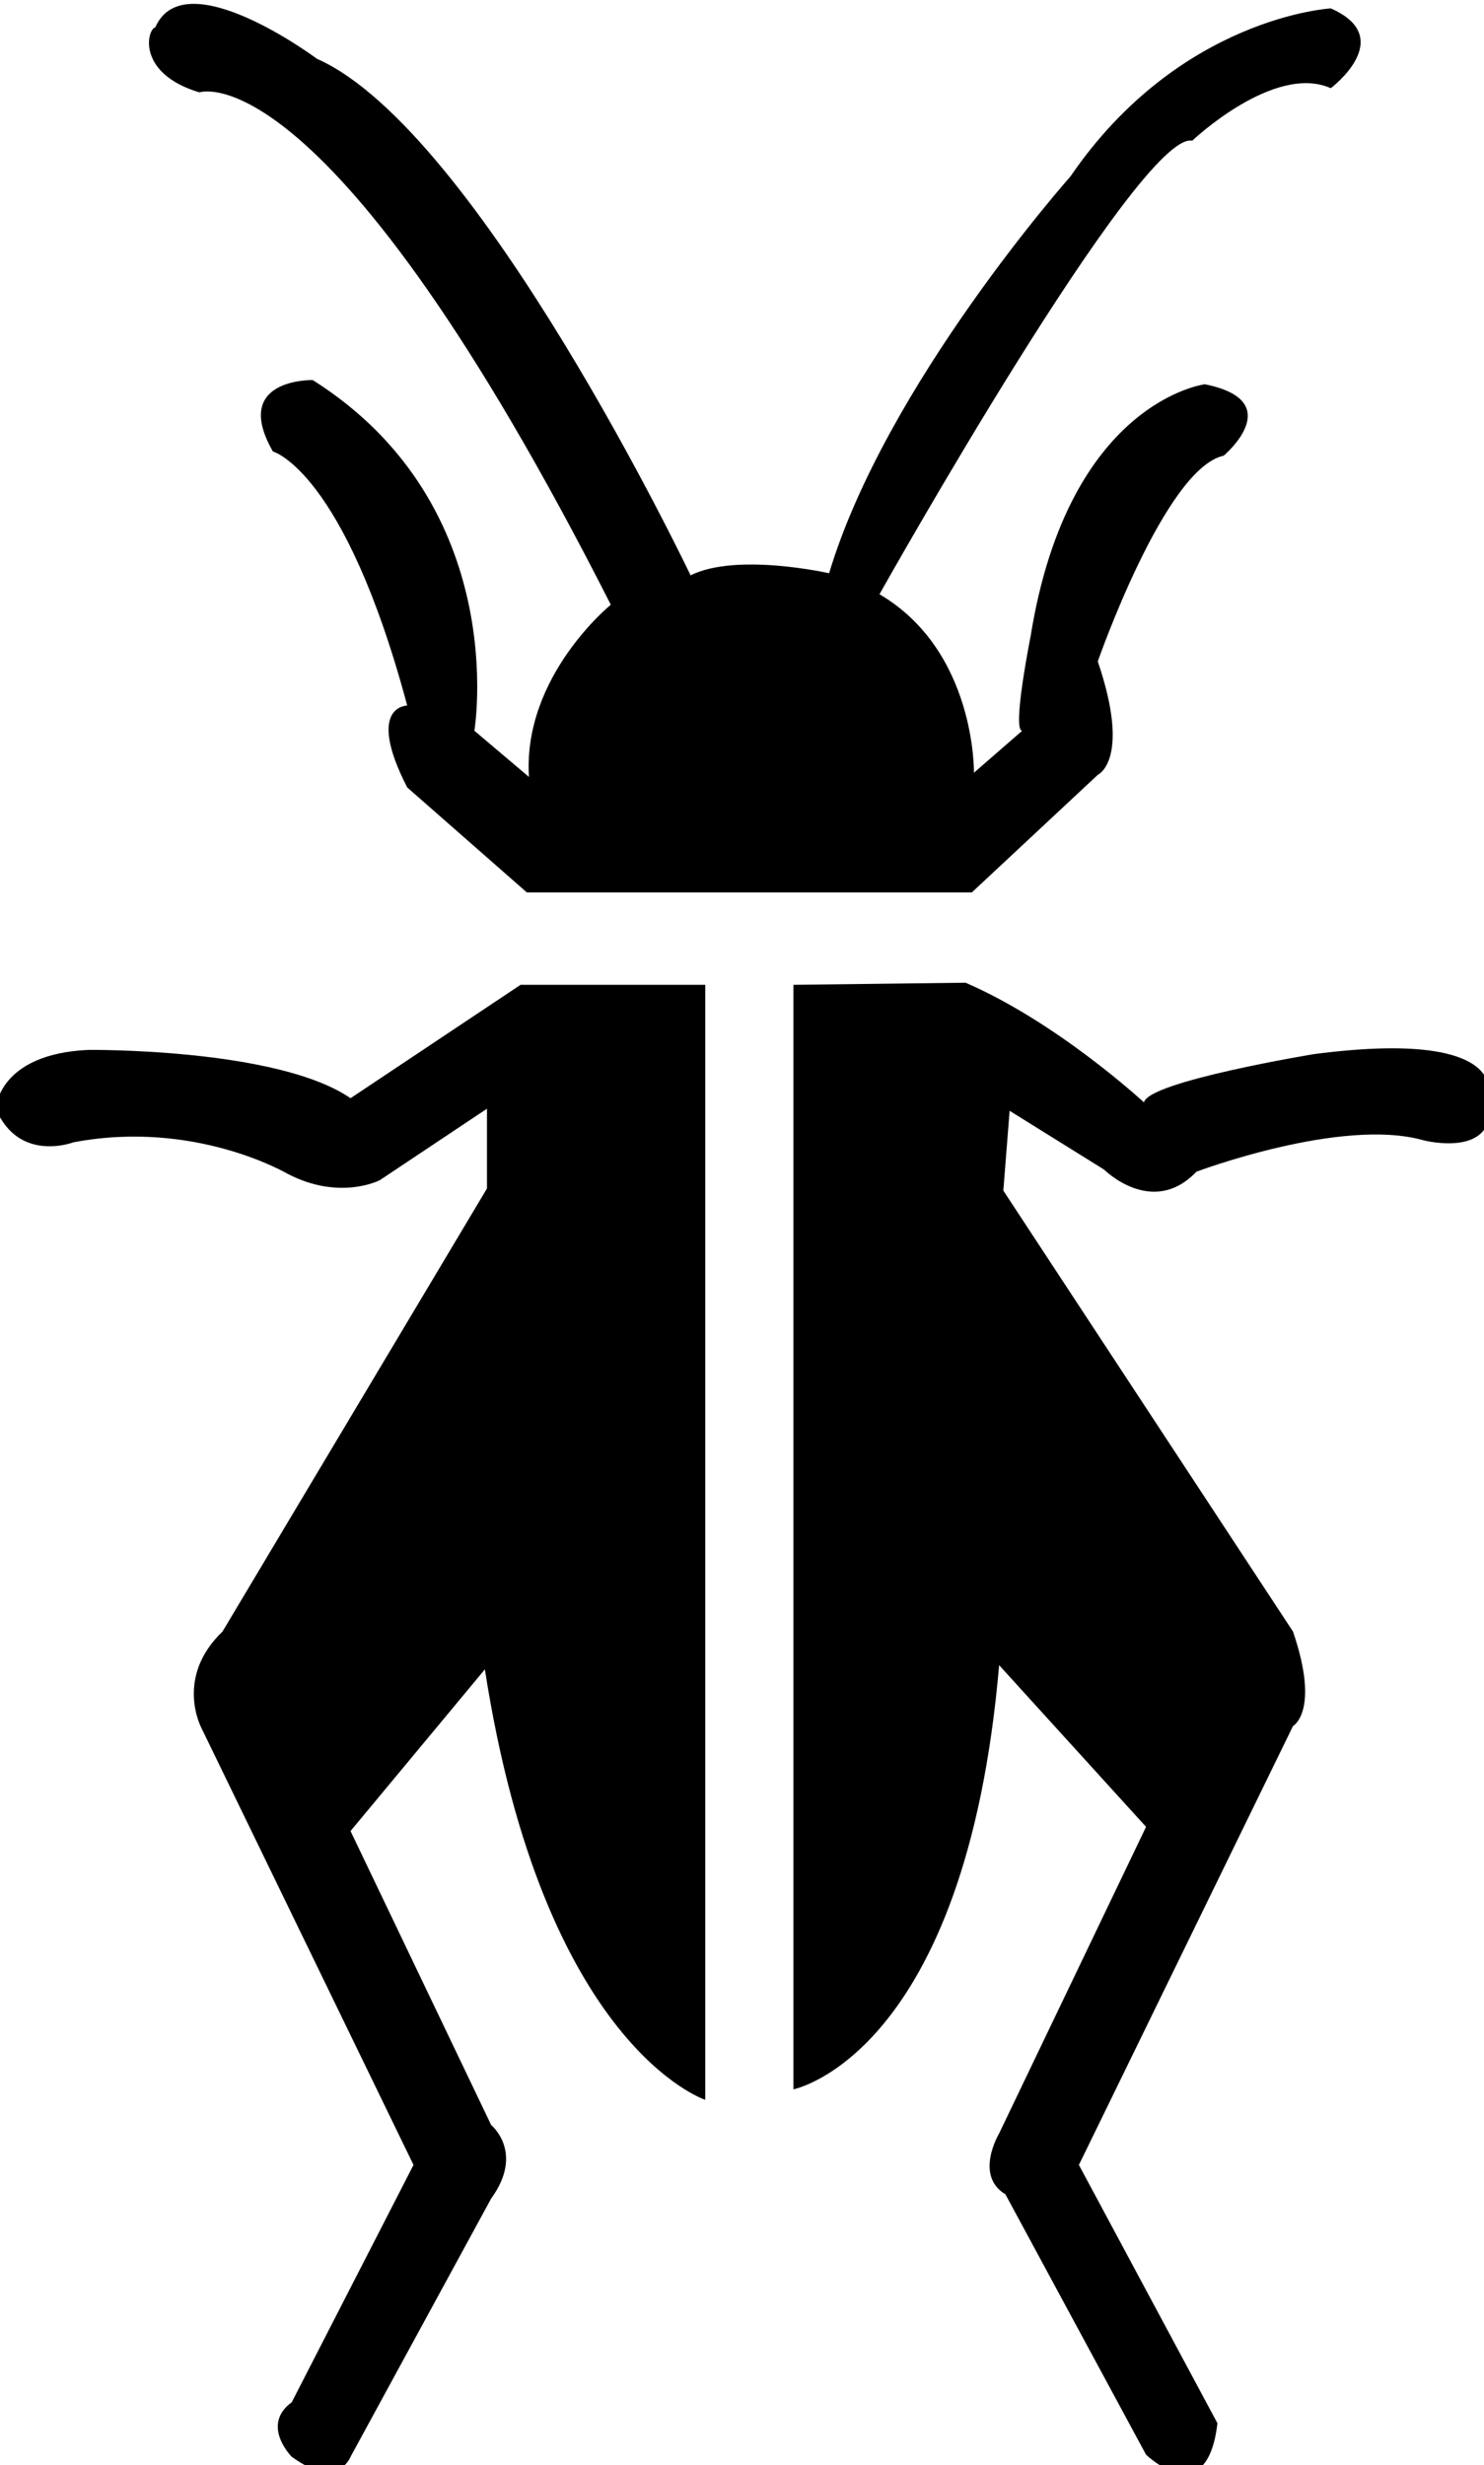 <?xml version="1.0" encoding="utf-8"?>
<!-- Generator: Adobe Illustrator 22.0.0, SVG Export Plug-In . SVG Version: 6.00 Build 0)  -->
<svg version="1.1" id="Layer_1" xmlns="http://www.w3.org/2000/svg" xmlns:xlink="http://www.w3.org/1999/xlink" x="0px" y="0px"
	 viewBox="0 0 70.7 117.4" style="enable-background:new 0 0 70.7 117.4;" xml:space="preserve">
<style type="text/css">
	.st0{display:none;}
	.st1{display:inline;fill:none;stroke:#000000;stroke-width:2;stroke-miterlimit:10;}
	.st2{display:inline;fill:none;stroke:#000000;stroke-width:4;stroke-miterlimit:10;}
	.st3{display:inline;}
	.st4{display:inline;fill:none;stroke:#000000;stroke-width:3;stroke-miterlimit:10;}
	.st5{display:inline;fill:none;stroke:#000000;stroke-miterlimit:10;}
	.st6{display:inline;stroke:#000000;stroke-miterlimit:10;}
	.st7{display:inline;fill:none;stroke:#000000;stroke-width:8;stroke-miterlimit:10;}
	.st8{display:inline;stroke:#000000;stroke-width:4;stroke-miterlimit:10;}
	.st9{display:inline;stroke:#000000;stroke-width:8;stroke-miterlimit:10;}
</style>
<g id="Layer_2_1_">
	<path d="M9.5,4.4c0,0,6.1-2.2,19.6,24.4c0,0-4.2,3.4-3.9,8.2l-2.6-2.2c0,0,1.8-10.7-7.7-16.7c0,0-3.9-0.1-1.9,3.4
		c0,0,3.4,0.9,6.4,12.1c0,0-2,0,0,3.9l5.7,5h21.2l6-5.6c0,0,1.6-0.7,0-5.4c0,0,3.2-9.2,6-9.8c0,0,3.1-2.6-0.9-3.4
		c0,0-6.5,0.8-8.3,12c0,0-0.9,4.5-0.4,4.5l-2.3,2c0,0,0.1-5.8-4.5-8.5c0,0,12.4-22.1,14.9-21.6c0,0,3.9-3.7,6.6-2.5
		c0,0,3.2-2.4,0-3.8c0,0-7.2,0.4-12.4,8c0,0-8.8,9.9-11.5,18.9c0,0-4.4-1-6.6,0.1c0,0-10.1-21.2-17.8-24.6c0,0-6.3-4.7-7.7-1.5
		C7,1.4,6.5,3.5,9.5,4.4z"/>
	<path d="M24.8,46.9h8.8V100c0,0-7.7-2.5-10.5-20.5l-6.4,7.7l6.7,14c0,0,1.6,1.3,0,3.5L16.7,117c0,0-0.6,1.6-2.8,0
		c0,0-1.5-1.5,0-2.6l5.8-11.3L9.6,82.3c0,0-1.3-2.4,1-4.6l12.6-21.1v-3.8l-5.1,3.4c0,0-1.9,1-4.4-0.3c0,0-4.4-2.6-10.2-1.5
		c0,0-2.6,1-3.7-1.6c0,0,0.1-2.6,4.4-2.8c0,0,9-0.1,12.5,2.3L24.8,46.9z"/>
	<path d="M37.8,46.9v52.6c0,0,8.2-1.6,9.8-20.2l7,7.7l-7,14.6c0,0-1.2,2,0.3,2.9l6.7,12.4c0,0,2.9,2.8,3.4-1.5l-6.6-12.3l10.2-20.9
		c0,0,1.3-0.7,0-4.5l-13.8-21l0.3-3.8l4.5,2.8c0,0,2.3,2.3,4.4,0.1c0,0,6.9-2.6,10.8-1.5c0,0,3.8,1,3.1-2.2c0,0,0.9-3.1-8.3-1.9
		c0,0-7.9,1.3-8.1,2.3c0,0-4.1-3.8-8.5-5.7L37.8,46.9L37.8,46.9z"/>
</g>
<g id="Layer_4" class="st0">
	<path class="st1" d="M147.8,114.9"/>
	<path class="st1" d="M113.2,79.5c0,0,0.6-6.1,6.4,0c0,0,2.2,0.5,2,0s3.8-9.9,3.8-9.9s0.8-4.3,4.5-1.3c0,0-0.8-5.3,0-8.6
		c0.8-3.3,8.1-5.1,9.6-2.9c0,0,4.3-2.6,6.4-1c0,0,2.7,2.6,1.3,8.5c0,0-0.1-7.5,0.4-9.6c0,0,4.7,1,5,1.9c0,0,0.5,4.1,0,6.9l0.5-2.7
		c0,0-2.2-6.5,2.1-4.5c0,0,7.7,1.4,7.8,2.4c0,0-5.1,9.4-4.9,12c0,0-3.7,6.7-7.2,5.3c0,0-4.3-2.1-8.9-1.3c0,0-1.1,3.3-2.7,3.3
		c0,0-3.9,0.4-6.8-4.3c-0.6-1.1-1.2-2.4-1.7-4l-0.3,1.9l-2.9-1.3l-3.8,10c0,0,0.8,2.2-4.3,1.4L113.2,79.5z"/>
	<path class="st1" d="M134.6,72.3l-2.3,1.4L134.6,72.3z"/>
	<path class="st1" d="M134.6,68.4c0,0-1.1,5.8,6.6,7.5"/>
	<path class="st1" d="M135.4,64.3c0,0-0.3-8.9,4-3.1C139.4,61.2,140.7,72.2,135.4,64.3z"/>
	<path class="st1" d="M117,32.3c0,0,10.8,24.3,13.5,26.2c0,0,1.4-2,1.9-1.5c0,0-1.5-2.5,0-16.5"/>
	<path class="st1" d="M141.9,76.8c0,0,2.9,0.8-0.7,9.6c0,0-0.4,4.9-3.6,9.5c-0.1,0.1-0.1,0.2-0.2,0.3c-3.3,4.6-3.5,9.9-5.2,9.9
		c0,0,1.8-0.5,3.1,0.6c0,0,3.4-10.7,5.9-12.8c0,0,4-5.4,4.5-7.7c0,0,0.8-7.2,2.1-7.2c0,0,8.3,2.9,8.6,4.1c0,0,20.7,1.6,23.6,2.7
		v-2.2c0,0,9.2,12.8,10.5,13.1c1.3,0.3-1.3-0.3-1.3-0.3s10-0.6,10.4,0.6l0.8,1l1.8,0.3l-4.1-3.5l-6.4,0.5l-11.2-13.2
		c0,0-2.2-0.7-12.3-1.4c0,0-4.6,0-4.6-4.6c0,0,2.2-4-0.8-7.5"/>
	<path class="st1" d="M158.4,57.1l1.9-0.5l2.5-0.6c0,0,8.8-14,14.8-21c0,0,3.2-15,8-8.5c0,0,1.6,6.1,0,5.7c0,0-3.3,0.3-5.6,4.1
		c0,0-7.7,18.7-9.4,19.8h-6.9l21-0.3l-1.1-21.5"/>
	<polyline class="st1" points="186.3,33.2 188.3,55.6 182,55.9 	"/>
	<path class="st1" d="M222,85.1c0,0-2.6-4.6-6.4,1.1h-7.7c0,0-2.7,0.1-1.4-2.9c0,0,4.1-15.9,2.6-35.7c0,0-5.7-0.2-6.9,3.8
		c0,0-4.9-0.5-8.1,10.8c0,0-10.7,16.4-19,17.2c0,0-5.6-2.4,0-8.1c0,0,13.7-18.7,20.4-20.4c0,0,0.5-1.9,5.6-5.6c0,0,4.6-7.5,7.8-6.2
		c0,0,3.5,2.4,3,6.2c0,0,1,10.9,0.3,10.5s0,14.5-1,16.3l-2.1,9.9c0,0-0.2,2.2,3.2,2.2C212.4,84.3,223.6,79.7,222,85.1z"/>
	<line class="st1" x1="197.4" y1="55.9" x2="209.4" y2="55.4"/>
	<path class="st1" d="M212.5,54.8c0,0,18.3-0.6,21.6,1.2c0,0,3.5,0.8,1.3,5.1c0,0-2.9,5.7-20.9,8.6h-2.8"/>
	<path class="st1" d="M208.8,69.6c0,0-13.7-2.3-17-4.1"/>
	<path class="st1" d="M188.5,69.6c0,0,17,2.7,20,1.8"/>
	<path class="st1" d="M178.6,78.4c0,0,19.4,0.1,29-4.6"/>
	<path class="st1" d="M159.5,65.5c0,0,19.1,1.3,18.5,2.1c-0.6,0.7,2.6-3.2,2.6-3.2s-17.5-2.2-19.9-1.4"/>
</g>
<g id="Layer_3" class="st0">
	<path class="st2" d="M286-5.8c0,0,16.1-5,25,33.7c0,0-8.8,9.4-1.7,17l-3.8,11.5l-8.6-1.6L278.4,22h-3.2"/>
	<polyline class="st2" points="354.7,22 350.3,22 332.6,55.5 322.7,57.1 	"/>
	<polyline class="st2" points="355.4,112.1 351.7,112.1 337,69.7 324.3,62.6 	"/>
	<path class="st2" d="M320,45.1c0,0,2.7,8.8,4,20.9c1.1,9.6,1.3,21.2-1.2,32.1c0,0,0,2.1-0.3,5.1c-0.6,6.5-2.5,17-8.2,18.5
		c0,0-12.5-13.3-8.2-38.3c0.2-0.9-3.4-24.1,2.7-37c1.2-2.5,5,0.8,6.8,1c3,0.4,4.6-2.3,6.4-3.9c2.8-2.5-0.4-10.3-0.4-10.3"/>
	<path class="st2" d="M322.7,99.1c0,0,3.3,13.1,8.8,12.9c0,0,7.6-18.6-7.6-46.1"/>
	<path class="st2" d="M272.4,112.1h3.8l14.9-42.5l14.5-8.1c0,0-11.1,28.2-10,40c0,0-1.2,9.9,2.4,10.6c0,0,7.2-4.3,7.6-11.2"/>
	<path class="st3" d="M308.8,30.9c0,0,6.8,4.4-1.4,3"/>
	<path class="st3" d="M320.9,30.9c0,0-8,4.9,1.9,3.3"/>
	<path class="st3" d="M312.6,59.1c0,0,3.7-2.3,5.2,0c0,0,1.3,2.7-3.5,2.3C314.2,61.4,311.6,62.8,312.6,59.1z"/>
	<path class="st3" d="M312.6,72.6c0,0,3.7-2.3,5.2,0c0,0,1.3,2.7-3.5,2.3C314.2,74.9,311.6,76.3,312.6,72.6z"/>
	<path class="st3" d="M312.6,85.9c0,0,3.7-2.3,5.2,0c0,0,1.3,2.7-3.5,2.3C314.2,88.3,311.6,89.7,312.6,85.9z"/>
	<path class="st3" d="M312.6,99.3c0,0,3.7-2.3,5.2,0c0,0,1.3,2.7-3.5,2.3C314.2,101.6,311.6,103,312.6,99.3z"/>
	<path class="st3" d="M318.5,25.3"/>
	<path class="st2" d="M311,27.9c0,0,4.8-4.9,9.3,1.7"/>
	<path class="st2" d="M317.4,26.8c0,0,13.2-39.9,26.9-32"/>
	<path class="st2" d="M322.1,34.5c0,0-0.9-5.7-3.6-7"/>
</g>
<g id="Layer_6" class="st0">
	<path class="st4" d="M458.5,108c0,0,5.8-13.5-21.7-26.8"/>
	<path class="st4" d="M417.6,47.3c0,0-1.5-14.9,17.1-16.8c1.3-0.1,2.7-0.2,4.2-0.2c0,0-6.3,5.8-5,8.5"/>
	<path class="st4" d="M508.2,37.6c0,0-12.6-19.8-25.6-20.5c0,0-3.1-9.3-9.9-13.8c0,0,7.9,8.9,1.8,13.1c0,0-9.4-11.5-26.5-7.6
		c0,0,20.5,0,15,8.1c0,0-20.9,6.5-31,14"/>
	<path class="st4" d="M525.5,43.5c0,0-15.2,0.8-14.4,3.8c0,0,2.9,14.9,11.3,9.1c0,0,4.9-5.7,3.4-11.7c-0.3-1.2-0.9-2.5-1.9-3.7
		c0,0-2.4-11-21.2-10.7"/>
	<path class="st4" d="M427.3,61.4l-1.5-2.1c-7.3-3.4-9.4-9.2-9.4-9.2c2.6-10.2,14.4-3.1,14.4-3.1c-1.8,4.3-2.7,8.1-3.2,11.5
		c-1.4,10.2,1.9,16.2,1.9,16.2c21.7,16.2,17.8,33.2,17.8,33.2"/>
	<path class="st4" d="M495.4,108c0,0,2.1-19.4,4.7-22.8c0,0,13.9-0.8,16.5-27.5"/>
	<path class="st4" d="M485.7,108c0,0,0.5-12.8,2.4-15.2c0,0,8.6-3.4,12-7.6"/>
	<path class="st4" d="M451.6,90.8c0,0,18.7,12.1,36.5,2"/>
	<path class="st4" d="M454.1,69.8c0,0-2.9,17.3,19.1,13.1c0,0,16.5,3.4,14.9-12"/>
	<path class="st4" d="M463.7,68.2c0,0,8.6-3.7,13.6,0c0,0,1.8,7-6.3,8.1C471.1,76.3,462.4,74.3,463.7,68.2z"/>
	<path class="st4" d="M446.5,29c0,0,8.3,1.9,14,6.9c1,0.9,1.9,1.8,2.7,2.9c2.8,3.8,3.8,8.9,0.5,15.6c0,0,0.3,3.6-3.1,5.3
		c-2,1-5.3,1.4-10.7-0.1c0,0-9.4-6-3.4-20.8c0,0,8.2-4.9,15.9-1.1"/>
	<path class="st4" d="M458.5,60.7c0,0-14-18.7,7.1-15.9"/>
	<path class="st4" d="M495.4,29c0,0-4.7,1.3-9.3,4.3c-6.7,4.4-13,12.2-3.8,24.5c0,0,12,7.2,13.1-5.2c0,0,7.8-23.3-15.9-14.9"/>
	<path class="st4" d="M477.5,44.8c0,0,15.5-5,10.6,15"/>
</g>
<g id="Layer_8" class="st0">
	<path class="st2" d="M7.2,237.6c0,0-29.1-5.4-12.5-59.6c1.6,0.6,1.7-13,14.6-19.6c6.9-3.6,9.8-8.5,20.3-8.8c12.4-0.4,33-1.1,40.5,2
		c0,0,17,5.1,24.4,26.7c0,0,10.8,40.6-2.4,51.4c0,0-11.2,11.5-32.1,11.8C60,241.7,17.1,243.7,7.2,237.6z"/>
	<path class="st5" d="M19.1,151.7"/>
	<path class="st5" d="M-8.9,177.5"/>
	<path class="st5" d="M94.5,178.4c-3.4-18.1-24.4-26.7-24.4-26.7"/>
	<path class="st3" d="M-5.3,178.1c0,0,0.7-8.3,6.5-13c7.8-6.3,16.1-14,17.8-13.4c0,0-10.8-19.7-25.4-2.4c0,0-13,15.3-2.6,25.9
		C-7.9,176.2-6.7,177.2-5.3,178.1"/>
	<path class="st3" d="M68.4,151.1c0,0,13.3-17.3,23.5-5.2c0,0,14.2,11.8,10.2,22c0,0-4.7,10.8-8.1,7.8S79.7,152.6,68.4,151.1z"/>
	<path class="st3" d="M6.6,201.4c0,0,10.5-20,16.9-18.6c0,0,13.5,0.9,10.5,9.3c0,0-7.3,24.2-13.5,24.9c0,0-9.9,4.1-13.9-4.7
		C6.6,212.3,3.5,201.8,6.6,201.4z"/>
	<path class="st3" d="M57.7,185.5c0,0,5.9-6.6,10.7-2.8c0,0,14.9,11.2,14,20c0,0,2.1,13.4-7.1,15.1c0,0-7.1,2.8-13.2-8.7
		C62.1,209.2,50.6,186.5,57.7,185.5z"/>
	<path class="st3" d="M37.4,220c0,0-0.6-5.4,6.8-4.1c0,0,8.4-0.7,9.1,4.1c0,0-8.5,1.7-8,3.4C45.3,223.4,39.7,218.7,37.4,220z"/>
</g>
<g id="Layer_9" class="st0">
	<path class="st2" d="M132.5,151.8c0,0,34.9,26.4,59.5,23c0,0,21,2,29.2-31.2c0,0,9-32,33-12.3c0,0,4.7,10.3,6.5,11.5
		c0,0,6.3,10.3,3.8,10.7c0,0-12.5-8.3-16.7,2.7c0,0-1,16.8,4.2,35.5c0,0,0,24.7-18.5,33.7c0,0-27.4,22.5-56.7,2
		c0,0-26.9-13-32.7-28.4c0,0-5-5.5-6.2-5s8.3-5.2,9.5-3c0,0-5.3-4.7-11.3-5c0,0,5.7-10.3,16.5-6.7
		C152.6,179.3,128.3,162,132.5,151.8z"/>
	<path class="st2" d="M217.7,192.8c0,0-0.4,44.8-46.4,31.6"/>
	<path class="st2" d="M229.2,129.6c0,0-14-18.8,6-12.5c0,0,3.8-15.3,12-1.3c0,0,17.5-0.2,4.3,13.4"/>
	<path class="st3" d="M239.7,140.3c0,0,0.8-9.8,8.2-2.5C247.9,137.8,247.9,150.3,239.7,140.3z"/>
	<path class="st6" d="M202.3,236v9.3c0,0-11.5,6.9-10.5,8.9c0,0,10.9-7.8,12.5-5.4c0,0,12.3,3.1,11.8,6.9c0,0,8.1-4.8-1.9-6.8
		c-0.6-0.1-11.8-3.8-13.8-3.1"/>
</g>
<g id="Layer_10" class="st0">
	<path class="st2" d="M303.6,186.9c0,0-8.2-15.7,21.4-28.1c0,0,21.5-2.1,22.5,14c0,0,0.4,20.4-21.2,19.9c0,0-2.1,0.6-5.1,0.9
		C315.8,194.2,307.4,193.7,303.6,186.9z"/>
	<path class="st2" d="M315.8,194.2c0,0,4.6-5.5,6.7,11.3c0,0,6.3,7.2,5.1,11.1c0,0-6.5,18.3-8,19.1c-1.5,0.8,1.5-0.8,1.5-0.8
		s-16.7,4.3-14.3,9.3c0,0,1.9,3.6,18.3,1.8l22.4-32.2c0,0,0.2-5.9,15.1-8.5c0,0-27.4,4.6-15.1,21.6c0,0,11,8.2,16.8,7.5
		c0,0-33.2,1-33.3,6.2c0,0-6.5,8.7,15.1,5.9l44.3-0.5c0,0,5.6,1.8,3.8-8c0,0-3.4-4.6-0.3-8.2c0.7-0.9,1.8-1.7,3.4-2.3
		c0,0,3.6-4.1,5-10.4c1.4-6.3,0.5-14.6-8.3-23.1c0,0-5.4-13.1-26-12.3s-1.7,0-1.7,0s-10,3.7-19-6.9"/>
	<path class="st7" d="M392.7,233.8c0,0,16.3,4.5,18.3-0.4s6.3-14.4-8.7-16.4"/>
	<path class="st2" d="M334.8,158.8c0,0,27-25.7,35.8-19c0,0,5.9,4.1-3.1,9l-24.4,14.6c0,0,28-20.9,37.3-12.4c0,0,9.8,6-33.3,18.9"/>
	<path class="st8" d="M317.1,178.2c0,0,2.9-5.7,6.2,0C323.3,178.2,320.7,186.7,317.1,178.2z"/>
</g>
<g id="Layer_12" class="st0">
	<path class="st7" d="M473.8,158.8c-0.6,0.3-14.8,21-20.1,43.6c-2.9,12.6-3.1,25.8,3.5,36.3c0,0,6.2,10.4,45.7,8.8
		c0,0,34.5-3.9,32.7-29.8c0,0-10-58.4-32.7-62.8C502.8,154.9,492,148.6,473.8,158.8z"/>
	<path class="st7" d="M473.8,161.1c0,0-5.1-12.5-20.1,1.6c0,0-35.4,37.9,0,37.9"/>
	<path class="st7" d="M512,160c0,0,16.9-12.6,32.5,20.4c0,0,13,18.6-12.6,21.8"/>
	<path class="st7" d="M490.7,247.7v-19.4c0,0-17.8-11.4-6.3-17.9c0,0,19.6-2.9,19.8,1.8c0,0,0.9,11.7-10.5,15.3v20.1"/>
	<path class="st9" d="M478.3,192.8c0,0-0.7-7,5.5-2.9C483.9,189.9,484.2,199,478.3,192.8z"/>
	<path class="st9" d="M501.3,193.3c0,0,1.7-7.5,7-2.9C508.2,190.4,509.8,199,501.3,193.3z"/>
</g>
<g id="Layer_13" class="st0">
	<path class="st4" d="M31.7,387.6c0,0-8.4-7.5-3.7-7.1c4.7,0.4-6,3.2-8.8,0c-2.9-3.2-8.2-7.5-6.4-11.8c0,0-10.7,1.4-9.6-15.3
		c0,0-9.3-7.8-2.5-17.5c0,0-7.1-12.5,3.9-18.5c0,0-3.9-10,8.2-15c0,0,1.2-14.3,15.2-12.5c0,0,1.5-10.3,15.1-6.1c0,0,10.7-3.6,18.6-1
		c2.1,0.7,14.5-3.2,16,8.5c0,0,14.5-1.8,14.7,10.7c0,0,13.5,3.9,9.9,17.5c0,0,11.4,3.6,2.5,17.5c0,0,9.6,10.3-3.2,16.8
		c0,0,4.5,15.7-9.7,15.3c0,0,0.8,14.6-12.4,11.8c0,0-3.2,7.8-5.3,6.8L73,402c0,0-5.4,6.4-11.2-1.8V387c0,0-7.6,8.2-16.7-0.4v14.3
		c0,0-4.8,4.4-7.6,3.5c0,0-6.8-0.6-5.7-7v-9.8H31.7z"/>
	<path class="st4" d="M19.6,345.5c0,0,11.2-1.4,13.6-8.2c0,0,10.2,1.1,11.8-5c0,0,8.4,6.4,15.2,0c0,0,0.3,6.1,10.5,5
		c0,0,9.5,8.9,14.5,8.2c0,0,2.7,7.5-8.5,5c0,0-6.2-3.2-6.2-5s0,1.8,0,1.8s6.2,21.8-14,29.6c0,0-15.7,3.6-23.3-19.6v-11.4
		C33.2,345.8,25.3,358.3,19.6,345.5z"/>
	<path class="st4" d="M37.8,347.3c0,0,5,6.8,9.3,0"/>
	<path class="st4" d="M56.6,347.3c0,0,7.1,7.1,9.2,0"/>
	<path class="st4" d="M50.3,371.5c0,0,3.2-3.2,4.5,0C56,374.7,52.4,374,50.3,371.5z"/>
</g>
<g id="Layer_14" class="st0">
	<path class="st4" d="M240.6,338.8c-0.7,11.3,3.9,16.2,3.9,16.2c7.8,3.7,3.9,30.1,3.9,30.1h6.5l0.7-30.4l4.9-7.6
		c6.6-6.3,4.4-22.6,4.4-22.6c0.7-10.7-12.7-15.8-12.7-15.8c-4.6-5.1-18.9,1.9-18.9,1.9c-11.6,2.5-28.6-4.6-28.6-4.6
		c-4.6-5.4-9.6-1.5-9.6-1.5c8.5-1.7,6.1-11.7,6.1-11.7c-0.6-1.4-10.4,6.1-10.4,6.1l2-2.4c-5.1-5.1-12.4,1.7-12.4,1.7l-14.9,16.1
		c0,0,0.7,7.3,8.7,7.3c0,0,10.5-4.6,13.4,1.4c0,0,9.2,16.3,10.2,27c0,0,0.2,7.3,11.2,7.1c0,0-8-10-5.6-11.7"/>
	<path class="st4" d="M219.4,346.2c0,0-0.2,1.4-0.5,3.7c-0.2,1.3-0.3,2.8-0.5,4.6c-0.1,0.6-0.1,1.2-0.2,1.8
		c-1.3,10.9-2.9,27.1-2,28.8h-6.5c0,0,3.2-26.2-0.7-28"/>
	<path class="st4" d="M240.6,339.7"/>
	<path class="st4" d="M218.4,354.4c0,0,16.6-5.7,26.1,0.6"/>
	<path class="st4" d="M198,313.7c0,0-8.8,10.9-15.8,6.1"/>
	<path class="st4" d="M263.2,317.4c0,0,11.9,3,8.9,18.4l0.5,14.1c0,0-6.1,1-2.5,8.2l3.4,7.6c0,0,4.4-6.2,3.7-10.6
		c0,0,0.2-4.2-3.7-5.3"/>
	<path class="st3" d="M180.6,308.1c0,0,1-3.6,3.4-0.8C186.4,310,181,312,180.6,308.1z"/>
</g>
</svg>
